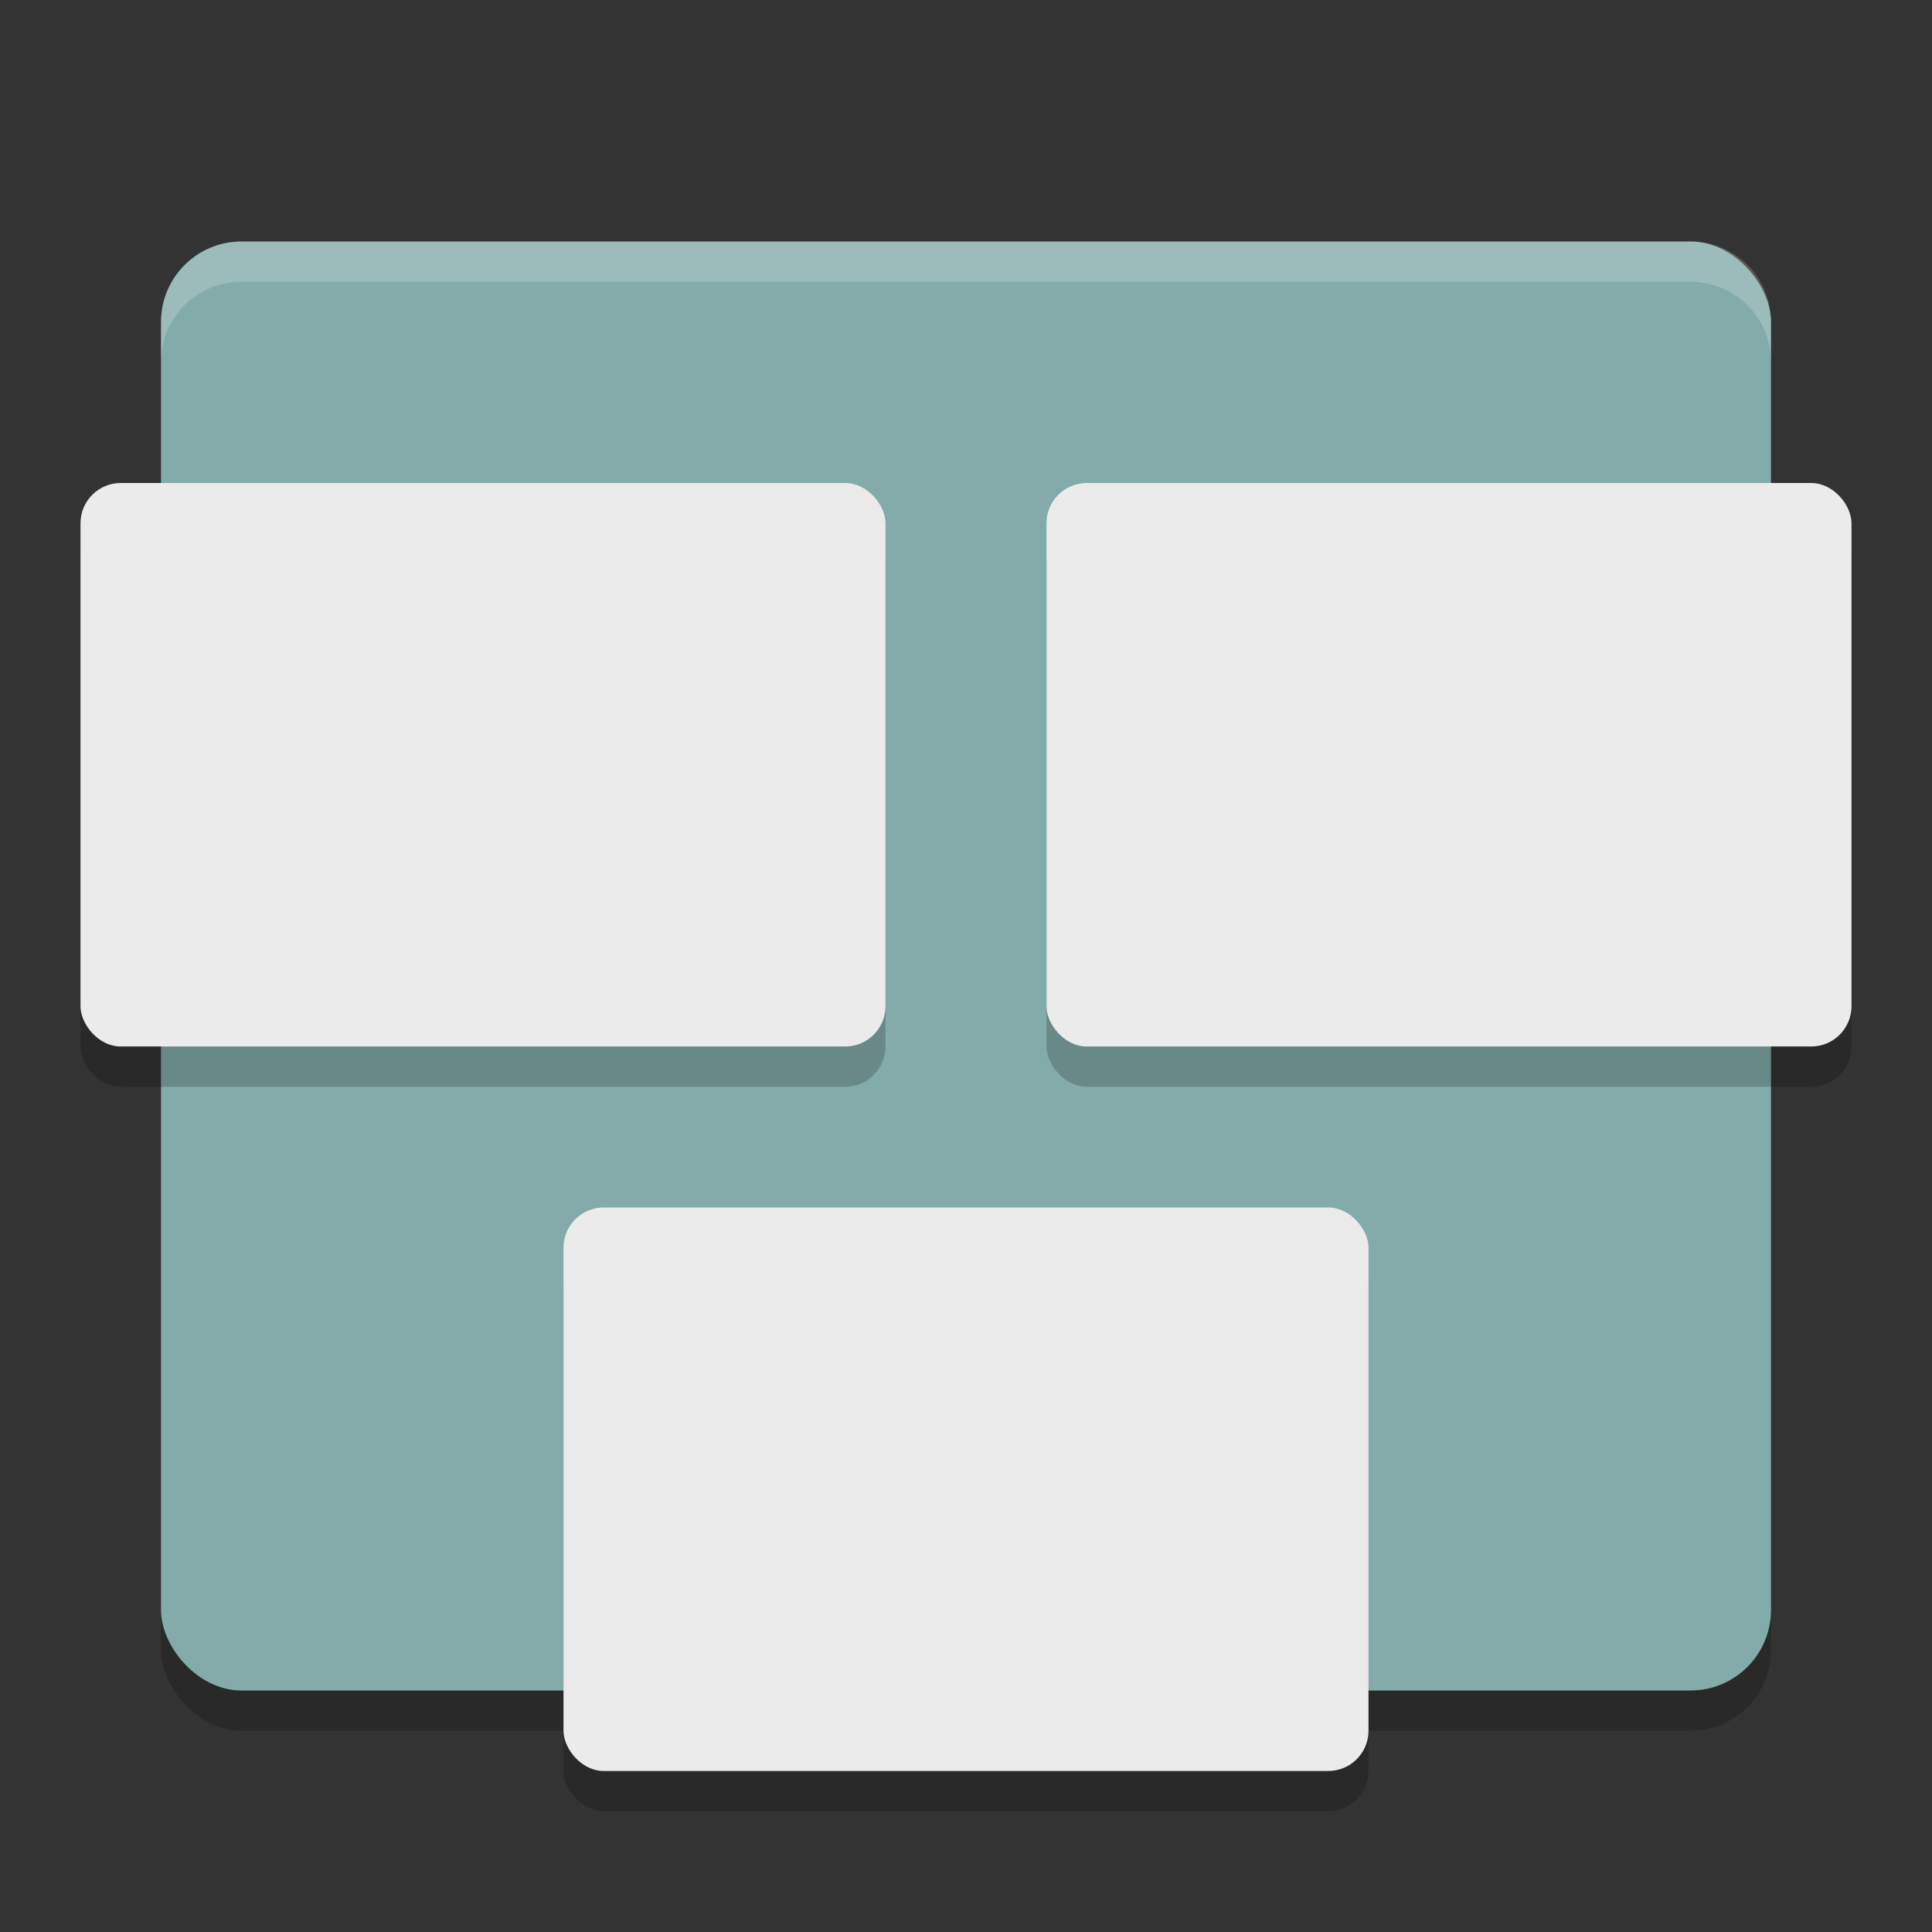 <svg width="24" height="24" version="1" xmlns="http://www.w3.org/2000/svg">
<rect width="100%" height="100%" fill="#333333" stroke="none"/>
<rect x="2" y="3.5" width="20" height="18" rx="1" ry="1" opacity=".2"/>
<rect x="2" y="3" width="20" height="18" rx="1" ry="1" fill="#82abaa"/>
<rect x="13" y="6.5" width="10" height="7" rx=".5" ry=".5" opacity=".2"/>
<rect x="13" y="6" width="10" height="7" rx=".5" ry=".5" fill="#ebebeb"/>
<rect x="1" y="6.5" width="10" height="7" rx=".5" ry=".5" opacity=".2"/>
<rect x="1" y="6" width="10" height="7" rx=".5" ry=".5" fill="#ebebeb"/>
<rect x="7" y="15.5" width="10" height="7" rx=".5" ry=".5" opacity=".2"/>
<rect x="7" y="15" width="10" height="7" rx=".5" ry=".5" fill="#ebebeb"/>
<path d="m3 3c-0.554 0-1 0.446-1 1v0.5c0-0.554 0.446-1 1-1h18c0.554 0 1 0.446 1 1v-0.5c0-0.554-0.446-1-1-1z" fill="#fff" opacity=".2"/>
</svg>
